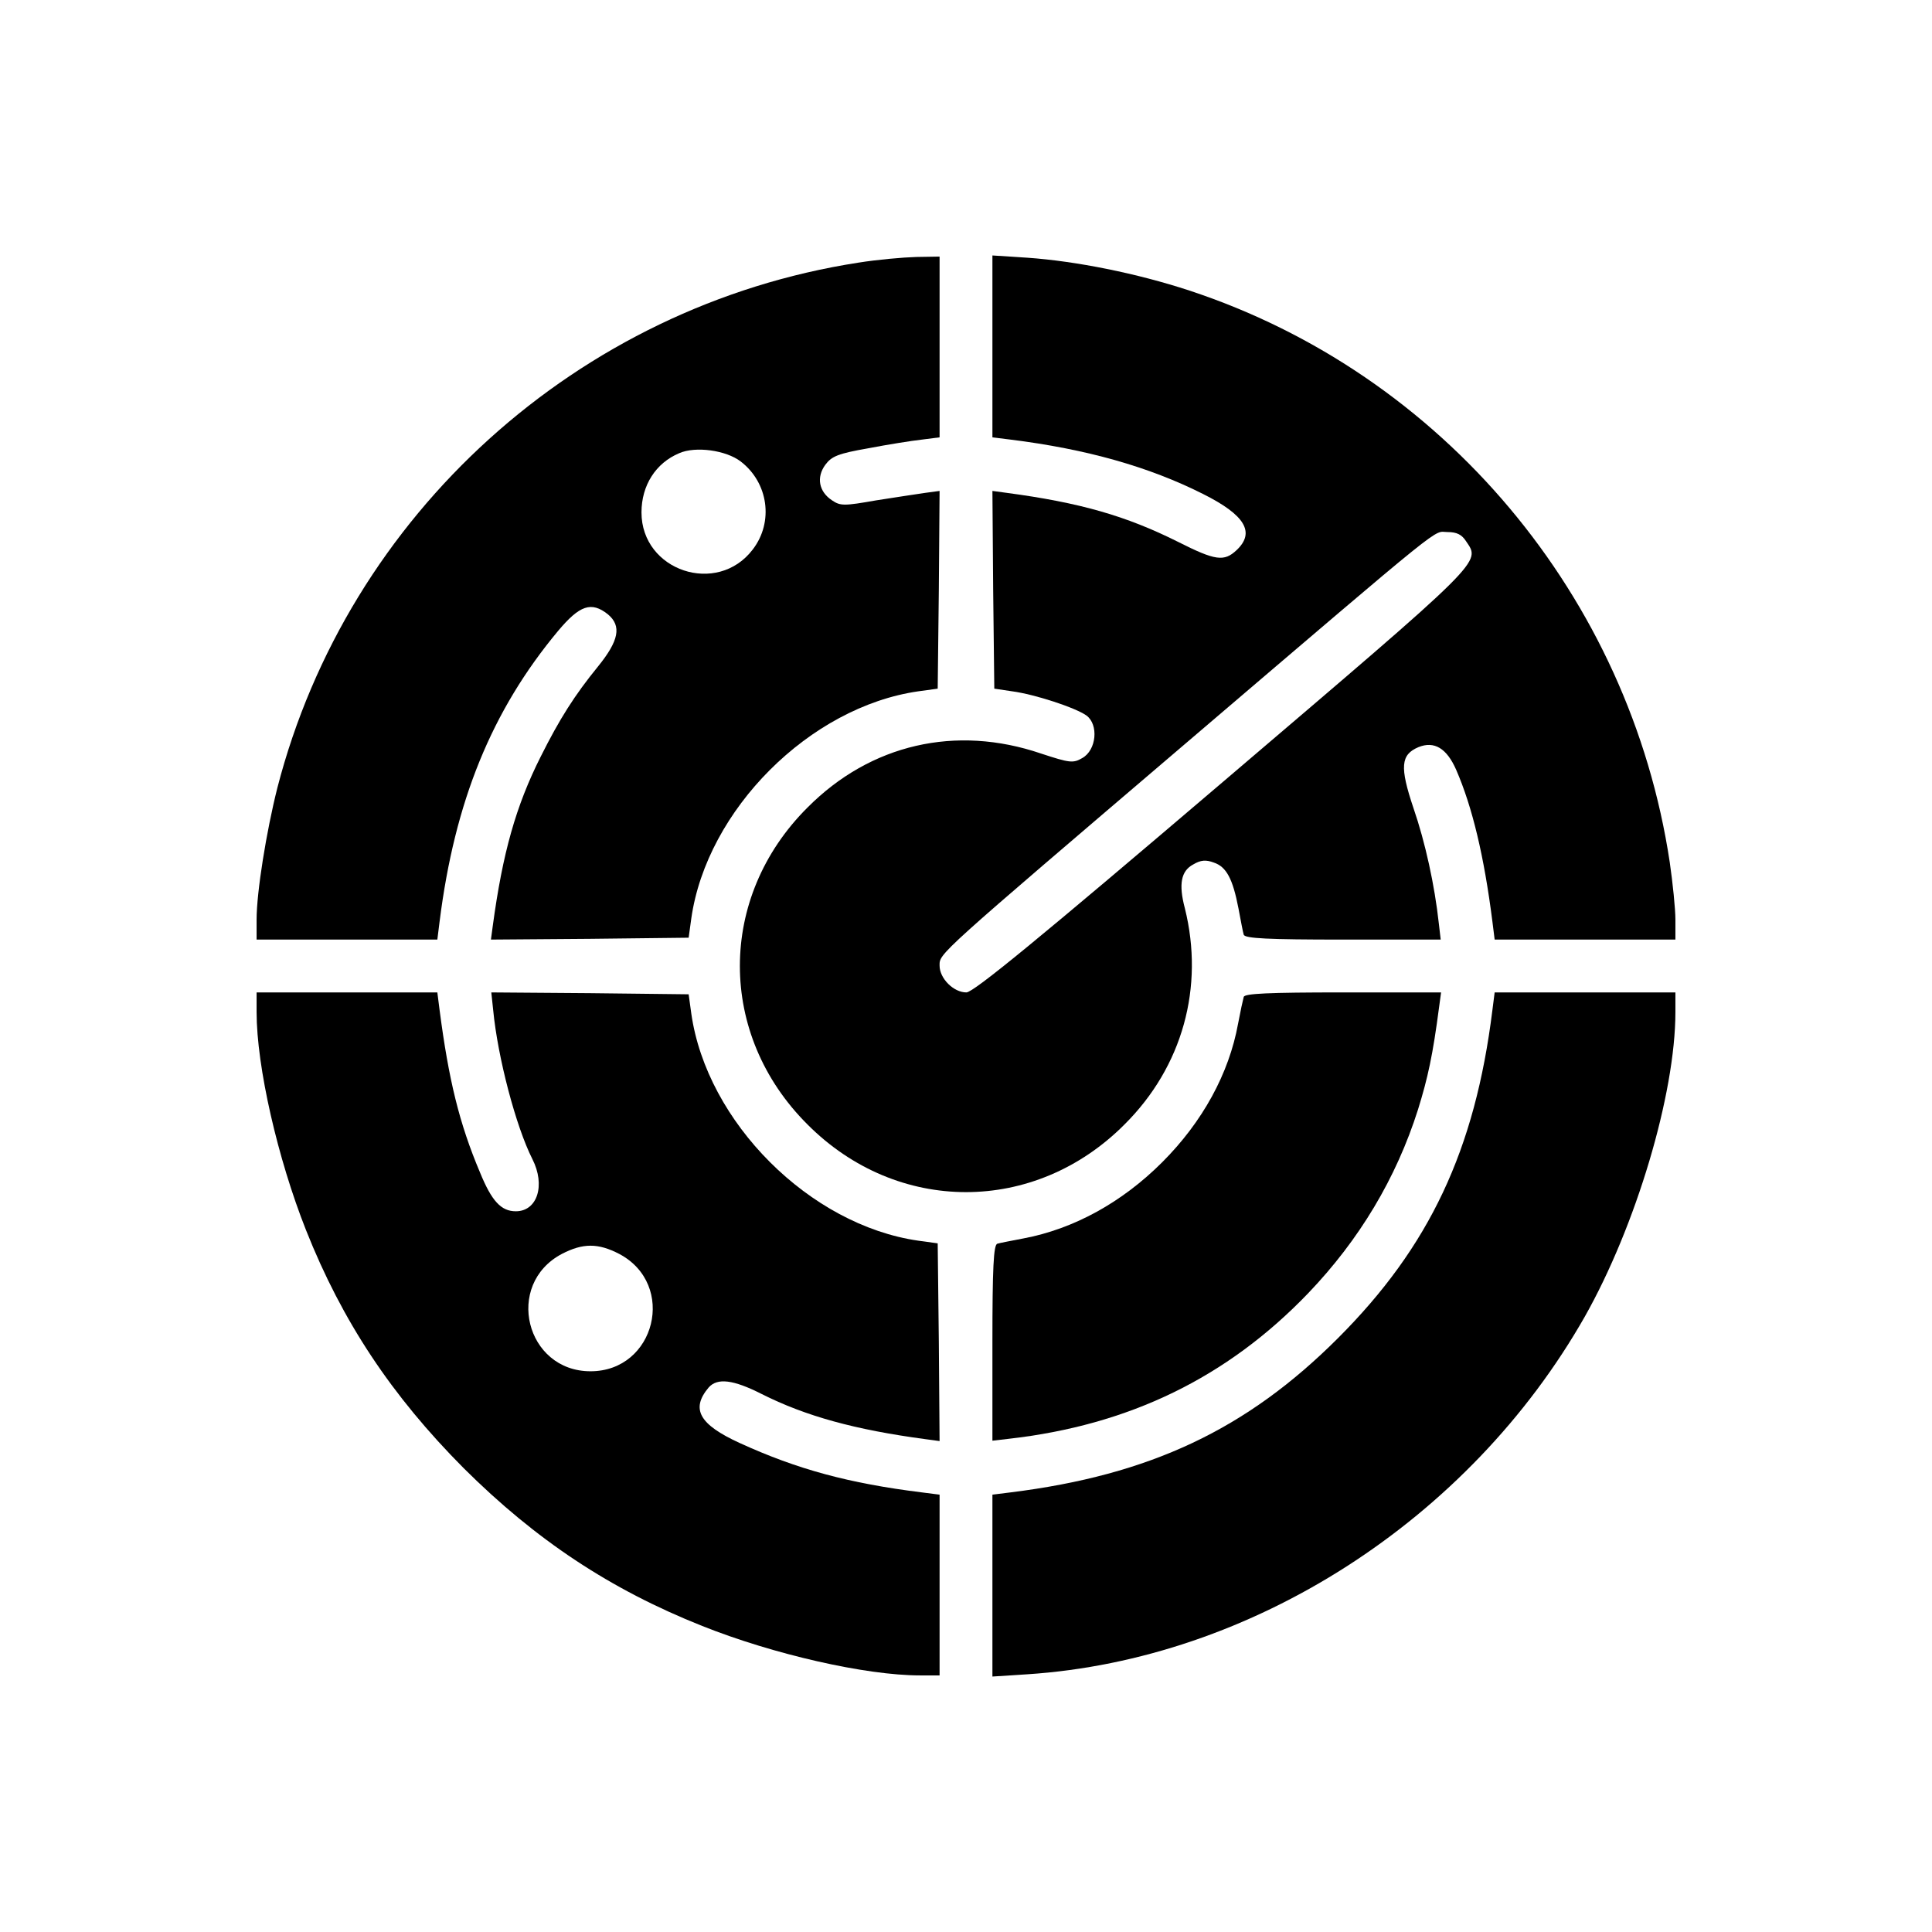 <?xml version="1.0" standalone="no"?>
<!DOCTYPE svg PUBLIC "-//W3C//DTD SVG 20010904//EN"
 "http://www.w3.org/TR/2001/REC-SVG-20010904/DTD/svg10.dtd">
<svg version="1.0" xmlns="http://www.w3.org/2000/svg"
 width="512pt" height="512pt" viewBox="0 0 512 512"
 preserveAspectRatio="xMidYMid meet">

<g transform="translate(0,512) scale(0.1,-0.1)"
fill="#000000" stroke="none">
<path d="M2275 4424 c-743 -115 -1353 -667 -1540 -1392 -29 -115 -55 -276 -55
-349 l0 -53 239 0 240 0 6 48 c40 318 138 559 314 770 57 68 88 79 132 44 37
-31 29 -70 -26 -138 -62 -76 -102 -139 -152 -239 -66 -131 -101 -256 -127
-448 l-5 -37 262 2 262 3 7 51 c41 288 314 561 602 602 l51 7 3 262 2 262 -37
-5 c-21 -3 -80 -12 -131 -20 -85 -15 -95 -15 -117 0 -35 23 -42 61 -18 94 17
23 34 30 114 44 52 10 115 20 142 23 l47 6 0 240 0 239 -62 -1 c-35 -1 -103
-7 -153 -15z m-312 -527 c73 -56 88 -160 32 -233 -94 -124 -295 -57 -295 98 0
72 38 131 100 157 43 19 124 8 163 -22z"/>
<path d="M2630 4202 l0 -241 48 -6 c201 -25 367 -72 510 -144 112 -56 139
-102 89 -149 -33 -31 -56 -28 -155 22 -138 69 -260 104 -455 130 l-37 5 2
-262 3 -262 47 -7 c60 -8 167 -43 197 -64 33 -24 27 -92 -11 -113 -24 -14 -33
-13 -109 12 -226 77 -452 25 -619 -143 -239 -238 -239 -602 0 -840 238 -239
602 -239 840 0 154 153 212 364 160 573 -17 64 -10 99 22 116 20 12 34 13 55
5 33 -11 50 -43 65 -121 6 -32 12 -64 14 -70 3 -10 64 -13 263 -13 l259 0 -5
43 c-11 101 -36 215 -67 305 -37 110 -34 142 13 162 42 17 75 -3 100 -60 43
-99 74 -229 96 -402 l6 -48 240 0 239 0 0 53 c0 28 -7 97 -15 152 -106 704
-602 1294 -1273 1515 -140 46 -301 78 -429 87 l-93 6 0 -241z m1255 -516 c39
-58 55 -42 -644 -638 -488 -416 -661 -558 -680 -558 -34 0 -71 37 -71 71 0 33
-12 22 664 599 696 594 642 550 682 550 25 0 38 -7 49 -24z"/>
<path d="M680 2438 c0 -145 56 -389 131 -578 96 -242 227 -439 418 -631 191
-190 388 -321 632 -418 188 -75 433 -131 577 -131 l52 0 0 239 0 240 -47 6
c-193 24 -330 61 -483 131 -107 49 -130 90 -82 147 23 26 65 21 140 -17 117
-59 248 -95 435 -120 l37 -5 -2 262 -3 262 -51 7 c-288 41 -561 314 -602 602
l-7 51 -261 3 -262 2 5 -47 c12 -125 60 -308 104 -395 35 -69 13 -138 -44
-138 -39 0 -64 27 -95 103 -55 130 -83 246 -107 430 l-6 47 -240 0 -239 0 0
-52z m961 -641 c153 -81 96 -311 -76 -311 -172 0 -229 230 -76 311 56 29 96
29 152 0z"/>
<path d="M3296 2478 c-2 -7 -9 -39 -15 -71 -24 -132 -94 -260 -201 -367 -107
-107 -235 -177 -368 -202 -31 -6 -63 -12 -69 -14 -10 -3 -13 -64 -13 -263 l0
-259 43 5 c319 36 579 162 794 386 135 141 233 304 291 487 26 84 39 143 56
273 l5 37 -260 0 c-199 0 -261 -3 -263 -12z"/>
<path d="M3955 2443 c-46 -371 -167 -627 -409 -869 -242 -242 -498 -363 -868
-409 l-48 -6 0 -241 0 -241 93 6 c594 39 1170 408 1477 948 135 239 240 589
240 807 l0 52 -239 0 -240 0 -6 -47z"/>
</g>
</svg>
